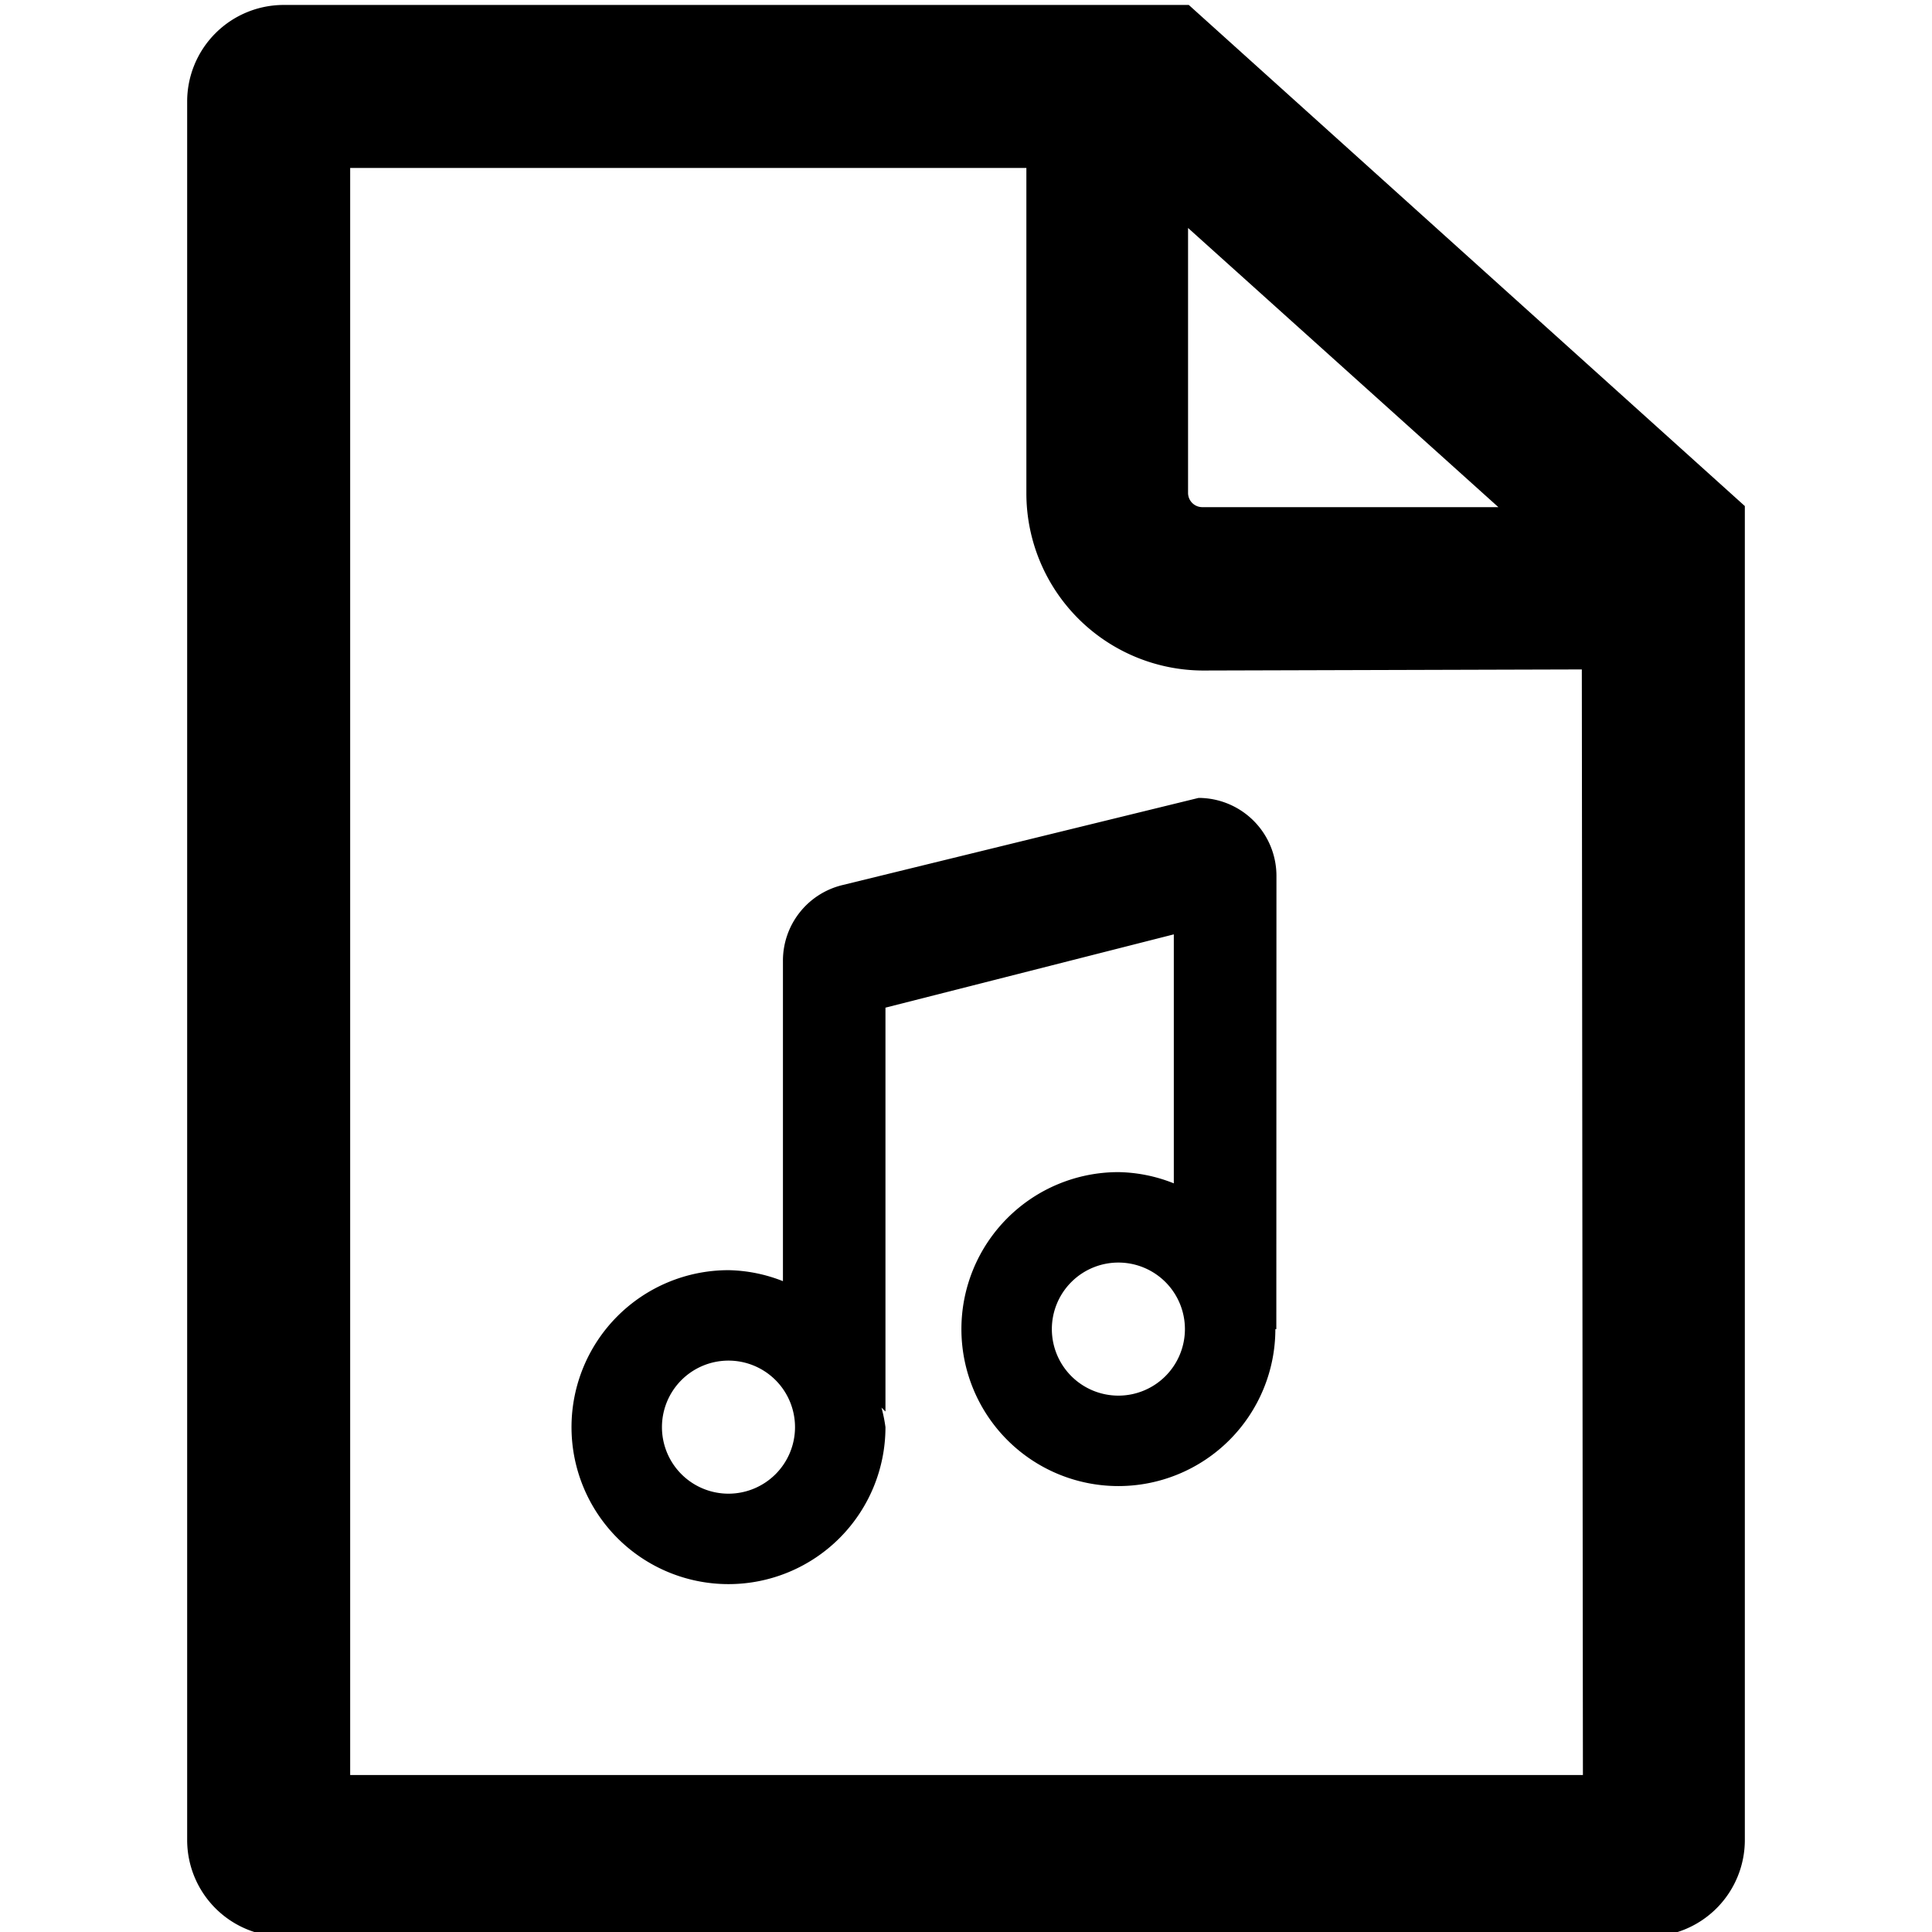 <svg xmlns="http://www.w3.org/2000/svg" viewBox="0 0 16 16" class="symbol symbol-file-song" aria-labelledby="title" role="img"><title id="title">file-song icon</title><g data-name="Layer 1"><g data-name="Layer 5"><path class="cls-1" d="M9.845.041H2.35a.8.8 0 0 0-.8.8v14.397a.8.8 0 0 0 .8.8h11.3a.8.8 0 0 0 .8-.8V4.191zM12.409 4.2H9.957a.118.118 0 0 1-.118-.118V1.888zm.7 10.5H2.9V1.391h5.6v2.691a1.468 1.468 0 0 0 1.46 1.471l3.14-.009z" role="presentation"/><path class="cls-1" d="M10.571 7.254a.646.646 0 0 0-.645-.646l-2.954.723a.644.644 0 0 0-.488.625v2.654a1.284 1.284 0 0 0-.451-.091 1.3 1.3 0 1 0 1.3 1.3 1.223 1.223 0 0 0-.033-.162c.01.01.023.024.033.032V8.345l2.388-.607V9.8a1.285 1.285 0 0 0-.459-.093 1.3 1.3 0 1 0 1.3 1.3h.008zM6.033 12.37a.551.551 0 1 1 .551-.551.551.551 0 0 1-.551.551zm3.229-.812a.551.551 0 1 1 .551-.551.551.551 0 0 1-.55.551z" role="presentation"/></g></g></svg>